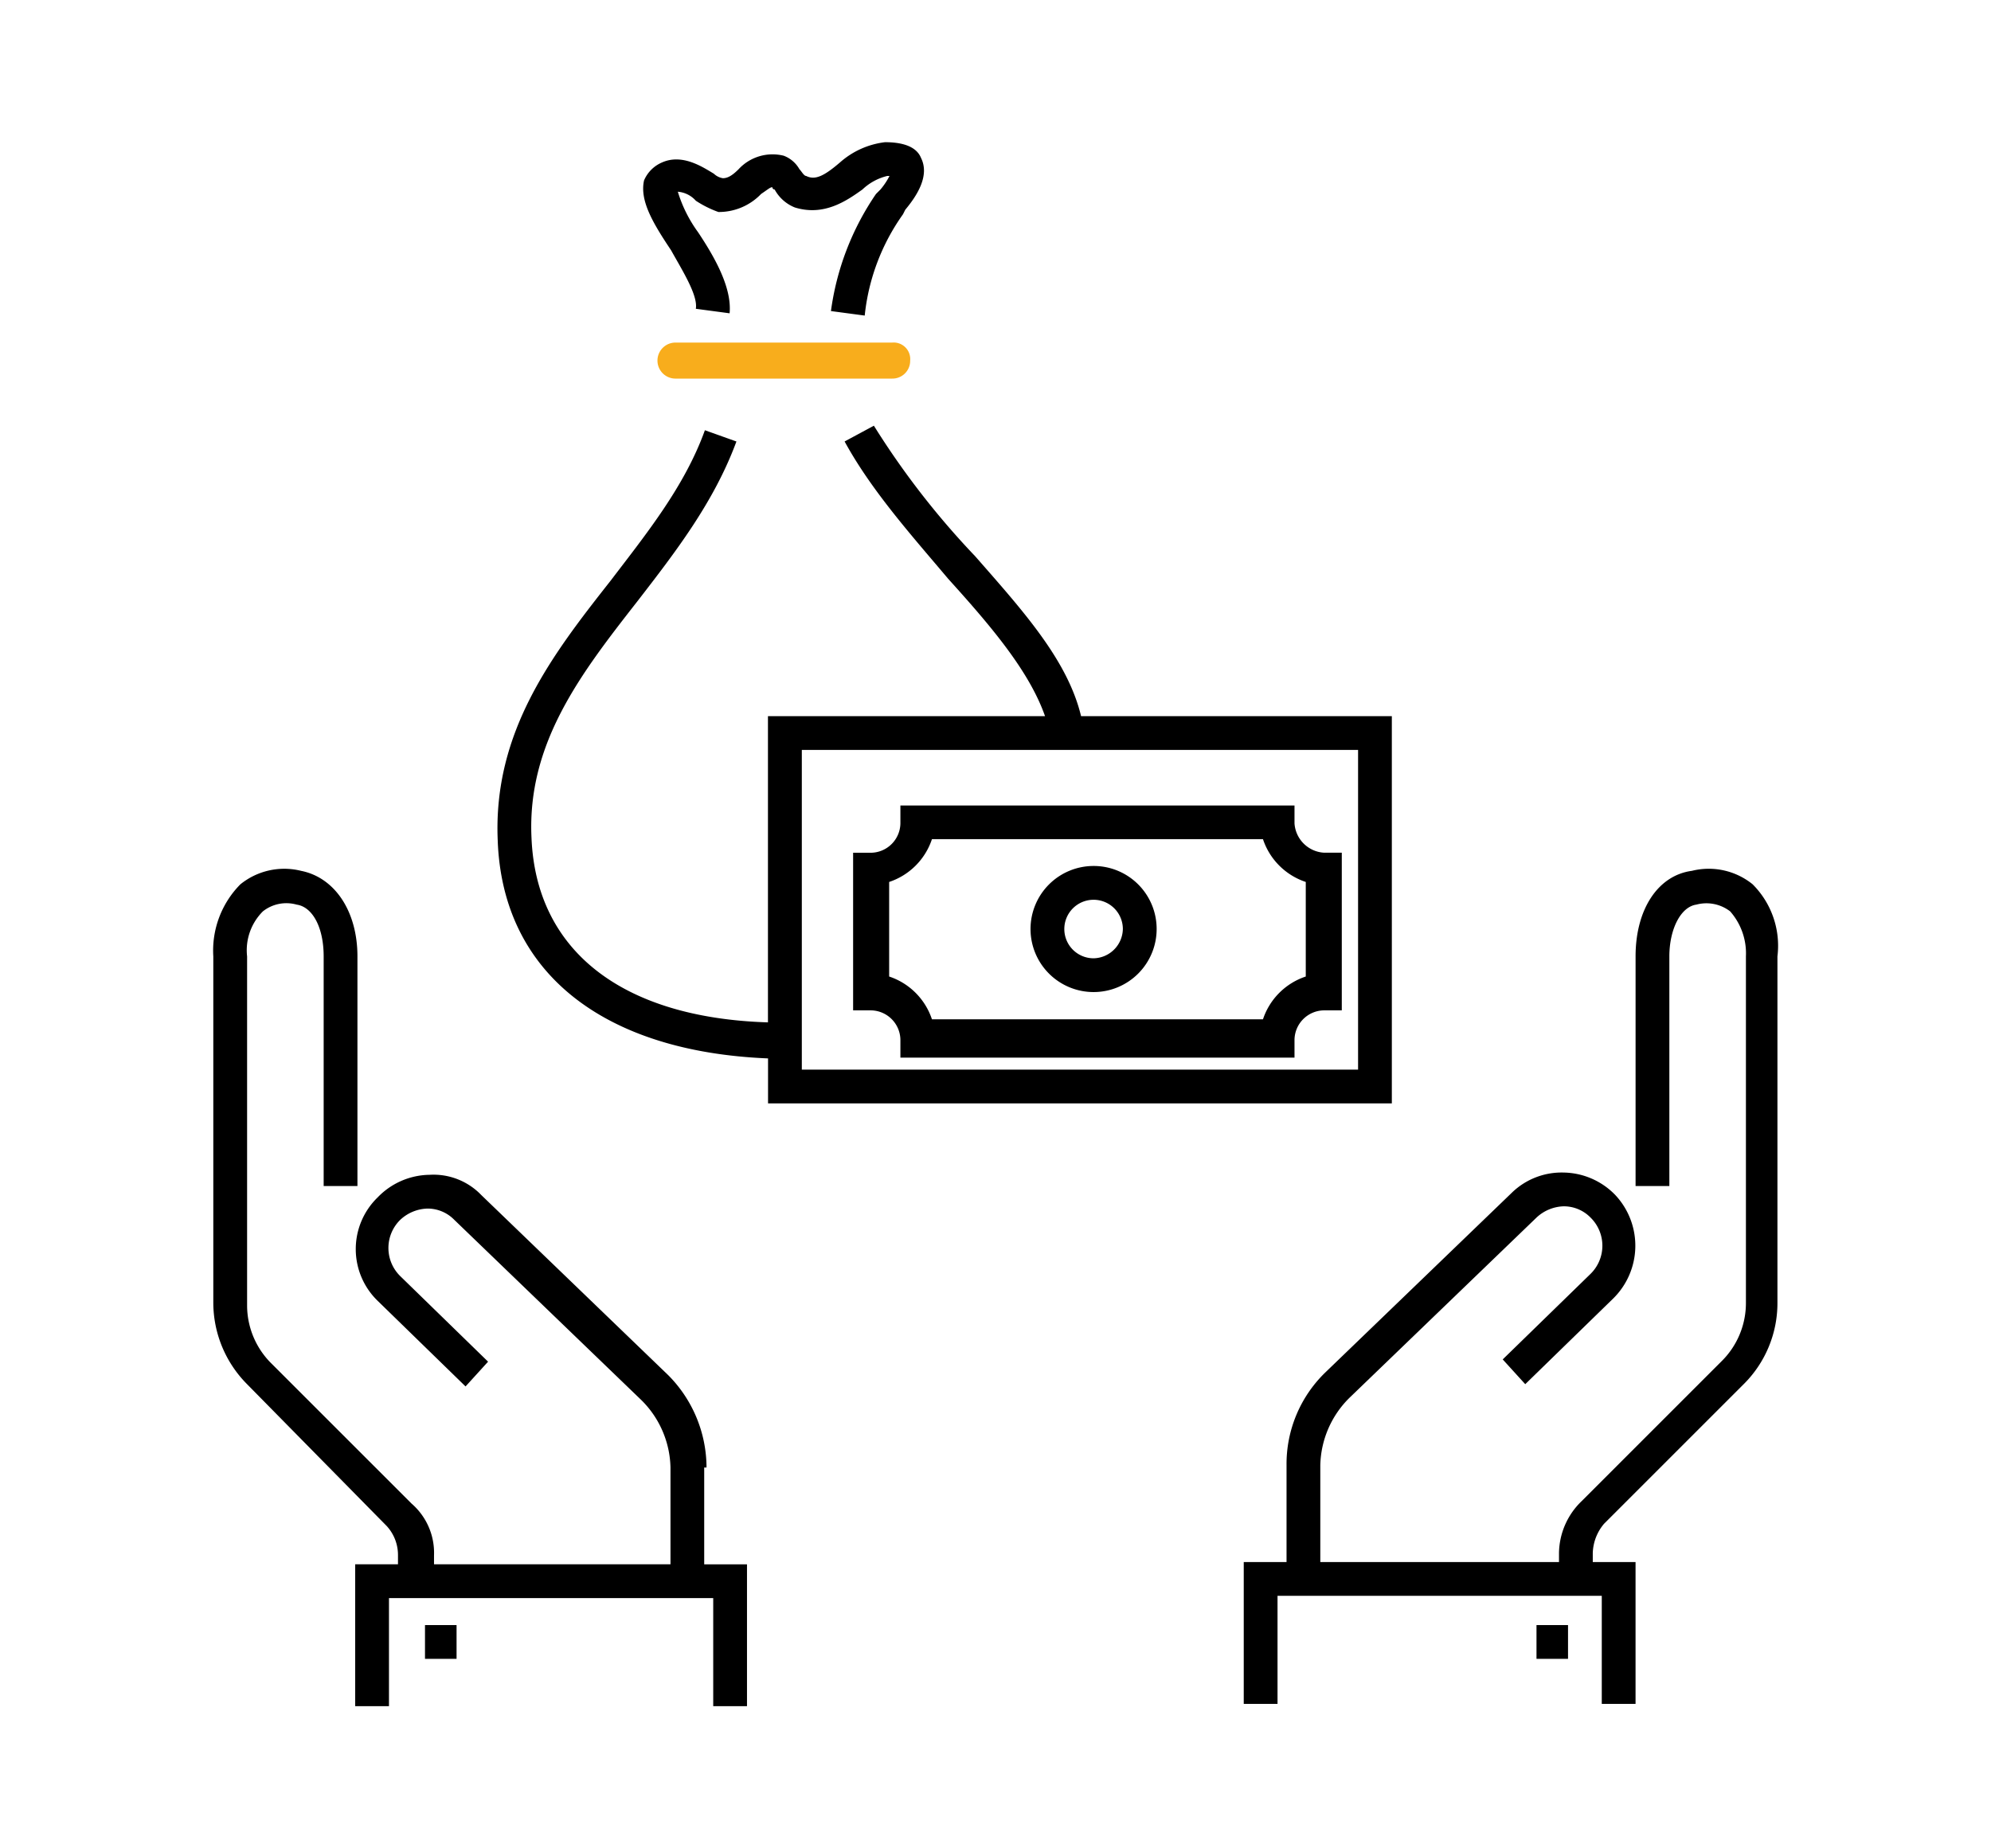 <svg xmlns="http://www.w3.org/2000/svg" width="140" height="130" viewBox="0 0 140 130">
  <g id="ico_05_contents1" transform="translate(-425 -1250)">
    <rect id="사각형_117" data-name="사각형 117" width="140" height="130" transform="translate(425 1250)" fill="none"/>
    <g id="그룹_55" data-name="그룹 55" transform="translate(369.995 1258.277)">
      <path id="패스_1245" data-name="패스 1245" d="M536.95,528.98h2.217v2.375H536.95Z" transform="translate(-373.904 -422.96)"/>
      <path id="패스_1246" data-name="패스 1246" d="M460.745,240.795a4.9,4.9,0,0,0-4.276-.95c-2.375.317-3.959,2.692-3.959,6.017v16.152h2.375V245.862c0-1.9.792-3.484,1.9-3.642a2.739,2.739,0,0,1,2.375.475,4.47,4.47,0,0,1,1.109,3.167v24.387a5.747,5.747,0,0,1-1.742,4.117l-9.818,9.818a5.156,5.156,0,0,0-1.584,3.642v.633H430.341v-6.809A6.869,6.869,0,0,1,432.4,276.9l13.144-12.668a2.921,2.921,0,0,1,1.9-.792,2.622,2.622,0,0,1,1.9.792,2.772,2.772,0,0,1,0,3.959l-6.176,6.017,1.584,1.742,6.176-6.017a5.213,5.213,0,0,0,.159-7.284,5.156,5.156,0,0,0-3.642-1.584,5.018,5.018,0,0,0-3.642,1.425l-13.144,12.668a8.969,8.969,0,0,0-2.692,6.493v6.809h-3.009v9.976h2.375v-7.6h22.8v7.6h2.375V288.46H449.5v-.633a3.333,3.333,0,0,1,.792-2.058l9.818-9.818a8.035,8.035,0,0,0,2.375-5.7V245.862a6.108,6.108,0,0,0-1.742-5.068Z" transform="translate(-282.497 -186.873)"/>
      <path id="패스_1247" data-name="패스 1247" d="M150.98,528.98H153.2v2.375H150.98Z" transform="translate(-66.091 -422.96)"/>
      <path id="패스_1248" data-name="패스 1248" d="M104.685,281.813a9.24,9.24,0,0,0-2.692-6.493L88.849,262.652a4.656,4.656,0,0,0-3.642-1.425,5.154,5.154,0,0,0-3.642,1.584,5.067,5.067,0,0,0,0,7.284l6.176,6.017,1.584-1.742-6.176-6.017a2.772,2.772,0,0,1,0-3.959,2.921,2.921,0,0,1,1.9-.792,2.622,2.622,0,0,1,1.9.792l13.144,12.668a6.866,6.866,0,0,1,2.058,4.751v6.809H85.524v-.633a4.587,4.587,0,0,0-1.584-3.642l-9.818-9.818a5.75,5.75,0,0,1-1.742-4.117V245.866a3.868,3.868,0,0,1,1.109-3.167,2.661,2.661,0,0,1,2.375-.475c1.109.159,1.9,1.584,1.9,3.642v16.152h2.375V245.866c0-3.167-1.584-5.542-3.959-6.017a4.9,4.9,0,0,0-4.276.95,6.626,6.626,0,0,0-1.9,5.068v24.387a8.148,8.148,0,0,0,2.375,5.7l9.819,9.976a3.01,3.01,0,0,1,.792,2.058v.633H79.981V298.6h2.375V291h22.8v7.6h2.375v-9.976h-3.009v-6.809Z" transform="translate(0 -186.876)"/>
      <path id="패스_1249" data-name="패스 1249" d="M322.457,236.462V235.2H294.745v1.267a2.1,2.1,0,0,1-2.058,2.058H291.42v11.085h1.267a2.1,2.1,0,0,1,2.058,2.058v1.267h27.712v-1.267a2.1,2.1,0,0,1,2.058-2.058h1.267V238.52h-1.267a2.211,2.211,0,0,1-2.058-2.058Zm.792,10.768a4.745,4.745,0,0,0-3.009,3.009H296.963a4.746,4.746,0,0,0-3.009-3.009v-6.651a4.746,4.746,0,0,0,3.009-3.009H320.24a4.745,4.745,0,0,0,3.009,3.009Z" transform="translate(-176.427 -186.825)"/>
      <path id="패스_1250" data-name="패스 1250" d="M225.011,13.441l2.375.317c.159-1.742-.95-3.8-2.217-5.7a9.559,9.559,0,0,1-1.425-2.85,1.894,1.894,0,0,1,1.267.633,7.422,7.422,0,0,0,1.584.792A4.111,4.111,0,0,0,229.6,5.365c.475-.317.633-.475.792-.475a.155.155,0,0,0,.159.159,2.791,2.791,0,0,0,1.425,1.267c2.058.633,3.642-.475,4.751-1.267a3.833,3.833,0,0,1,1.742-.95h.159a4.946,4.946,0,0,1-.633.95l-.317.317a19.082,19.082,0,0,0-3.167,8.235l2.375.317a14.919,14.919,0,0,1,2.692-7.126l.159-.317c.792-.95,1.742-2.375,1.109-3.642-.317-.792-1.267-1.109-2.534-1.109a5.814,5.814,0,0,0-3.167,1.425c-1.109.95-1.742,1.266-2.375.95-.159,0-.317-.317-.475-.475a2.124,2.124,0,0,0-1.109-.95,3.247,3.247,0,0,0-3.167.95c-.475.475-.792.633-1.109.633a1.2,1.2,0,0,1-.633-.317c-.792-.475-2.217-1.425-3.642-.792a2.391,2.391,0,0,0-1.266,1.266c-.318,1.427.632,3.01,1.9,4.91.792,1.425,1.9,3.167,1.742,4.117Z" transform="translate(-121.077)"/>
      <path id="패스_1251" data-name="패스 1251" d="M181.106,141.86v3.167h43.863V117.791H203.117c-.95-3.959-4.117-7.443-7.443-11.243a57.051,57.051,0,0,1-7.126-9.185l-2.058,1.109c1.9,3.484,4.751,6.651,7.284,9.66,3.009,3.326,5.7,6.493,6.809,9.66H181.1v21.537c-10.293-.317-16.311-5.068-16.627-12.985-.317-6.651,3.484-11.56,7.443-16.627,2.692-3.484,5.384-6.967,6.967-11.243l-2.217-.792c-1.425,3.959-4.117,7.284-6.651,10.61-4.117,5.226-8.235,10.61-7.918,18.211.317,9.342,7.443,14.885,19,15.36Zm2.375-21.695h39.114v22.487H183.481Z" transform="translate(-72.095 -75.699)"/>
      <path id="패스_1252" data-name="패스 1252" d="M243.271,78.4h-15.2a1.267,1.267,0,1,0,0,2.533h15.2a1.249,1.249,0,0,0,1.267-1.266A1.165,1.165,0,0,0,243.271,78.4Z" transform="translate(-125.533 -62.582)" fill="#f8ad1c"/>
      <path id="패스_1253" data-name="패스 1253" d="M364.769,258.46a4.434,4.434,0,1,0,4.434,4.434A4.427,4.427,0,0,0,364.769,258.46Zm0,6.493a2.058,2.058,0,1,1,2.058-2.058A2.1,2.1,0,0,1,364.769,264.953Z" transform="translate(-232.867 -205.83)"/>
    </g>
  </g>
</svg>
